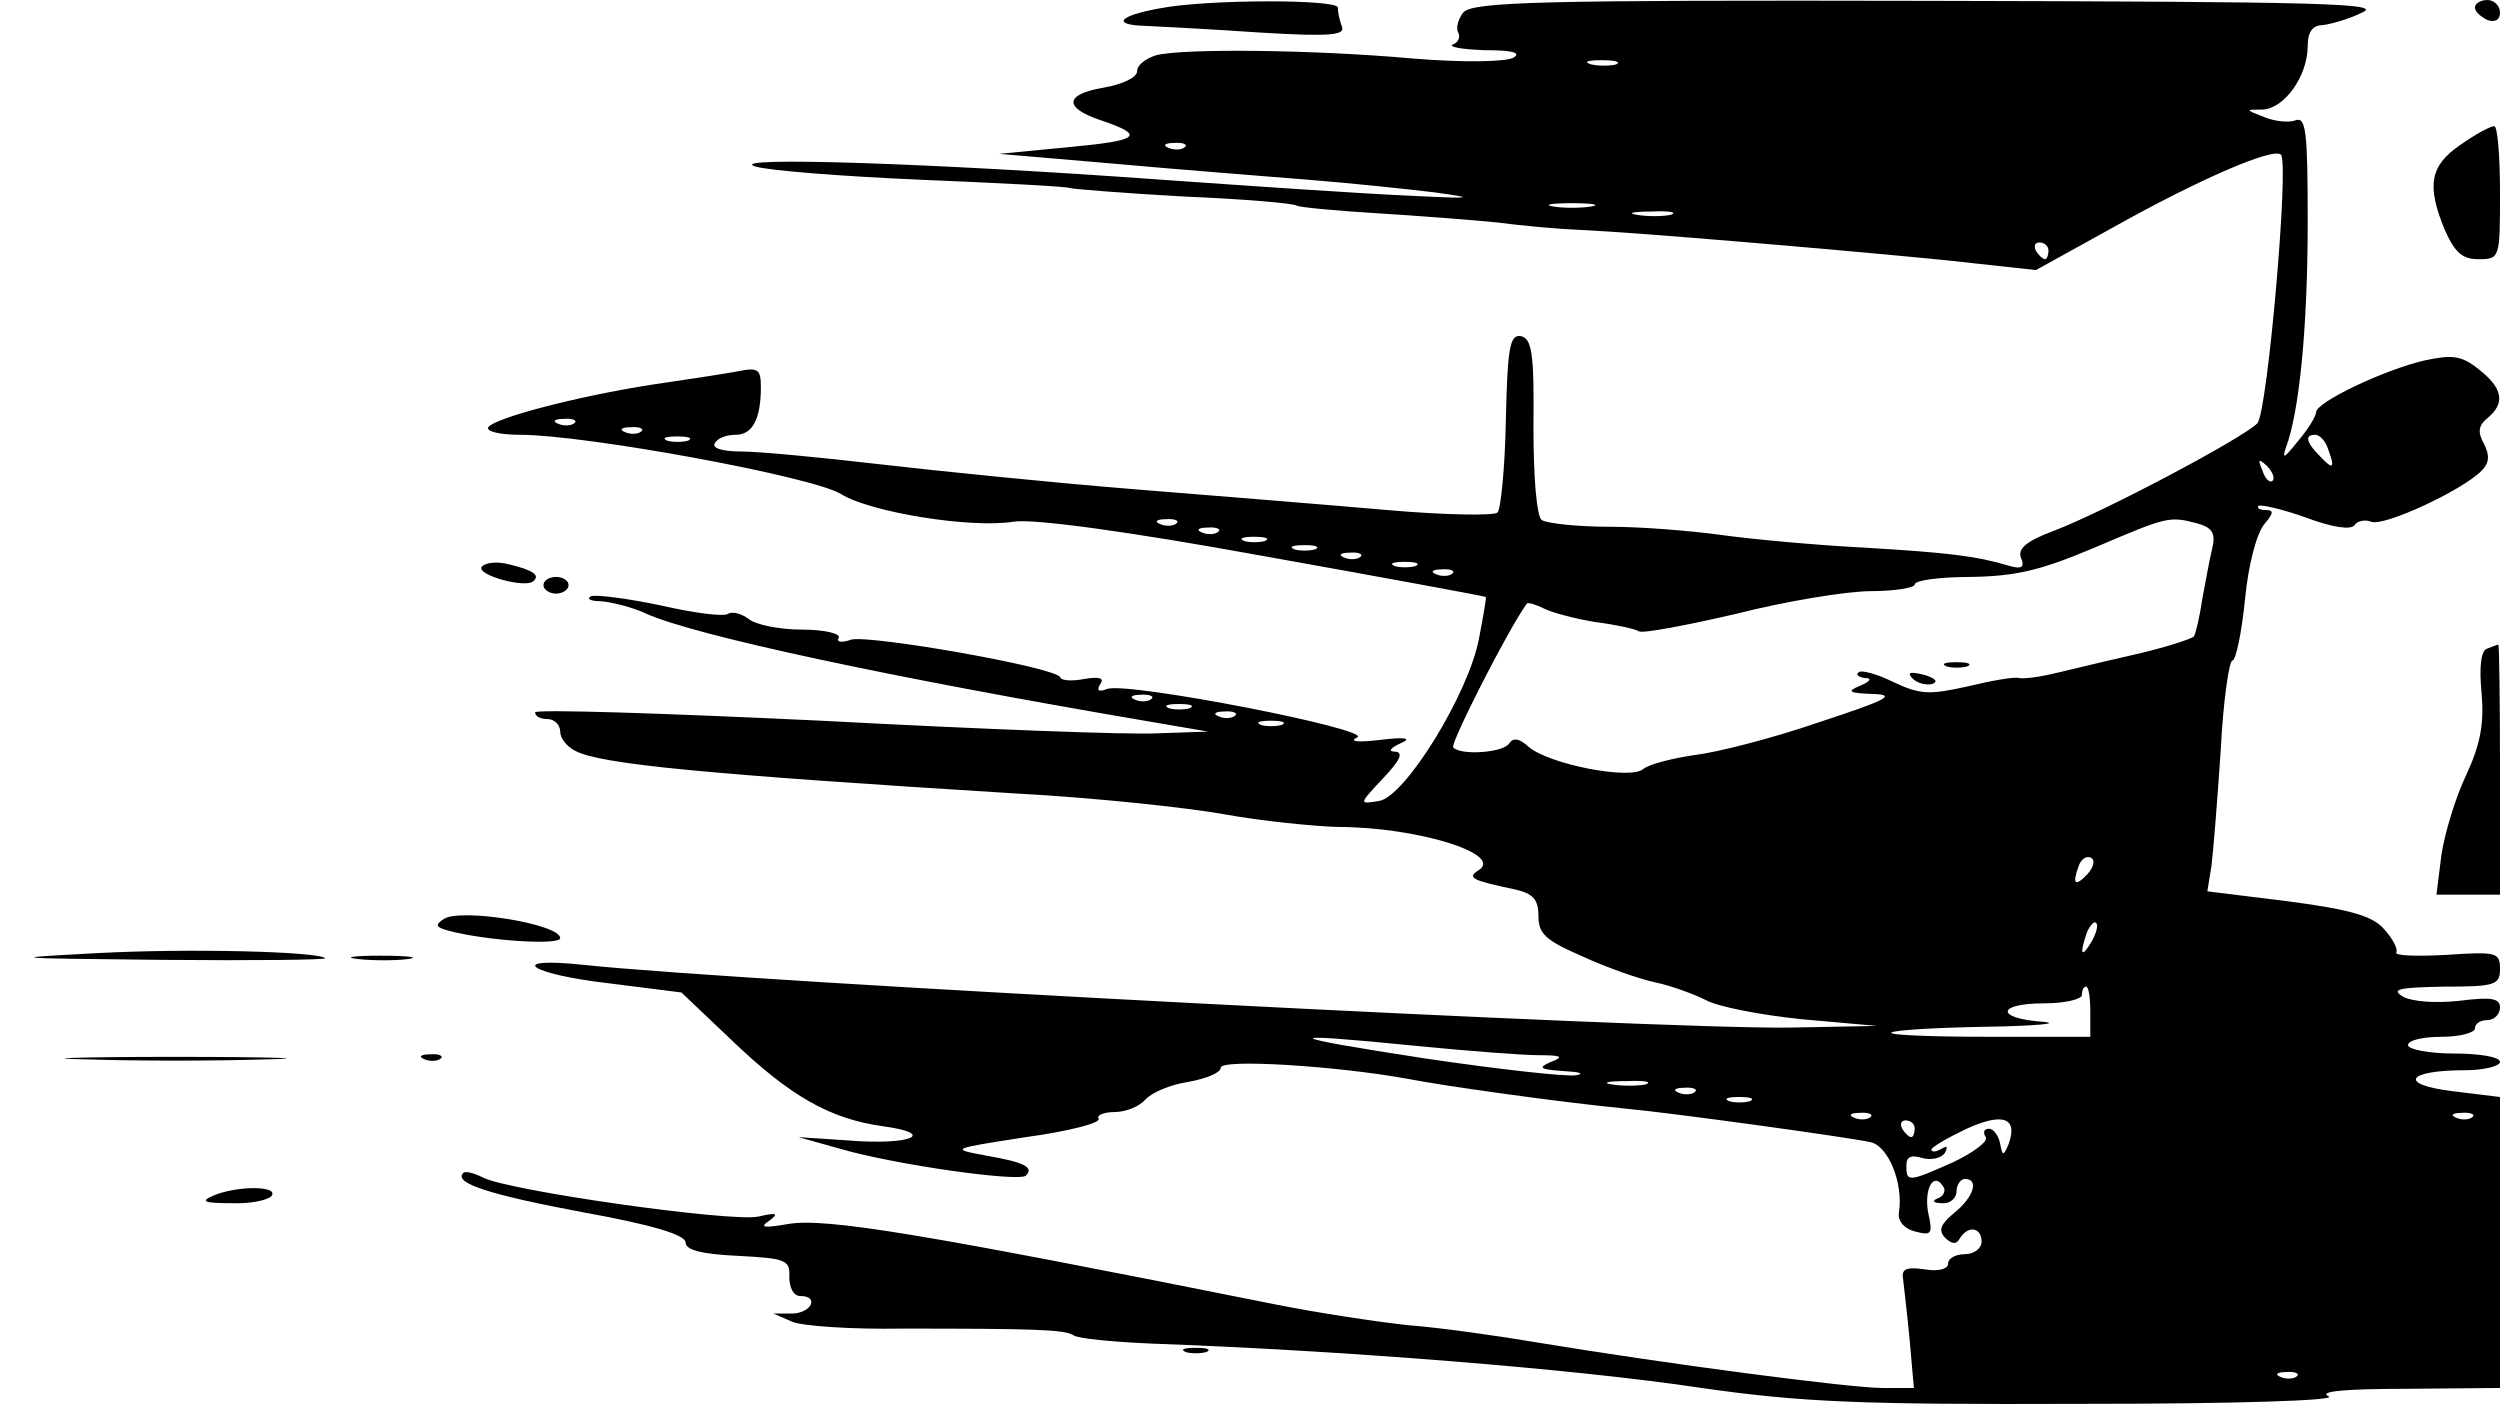 <?xml version="1.0" standalone="no"?>
<!DOCTYPE svg PUBLIC "-//W3C//DTD SVG 20010904//EN"
 "http://www.w3.org/TR/2001/REC-SVG-20010904/DTD/svg10.dtd">
<svg version="1.0" xmlns="http://www.w3.org/2000/svg"
 width="299pt" height="168pt" viewBox="0 0 299 168"
 preserveAspectRatio="xMidYMid meet">

<g transform="translate(0,168) scale(0.1,-0.1)"
fill="#000000" stroke="none">
<path d="M1387 1670 c-50 -9 -58 -20 -16 -21 19 -1 80 -4 137 -8 83 -5 101 -3
97 7 -3 8 -5 18 -5 23 0 10 -157 10 -213 -1z"/>
<path d="M1750 1665 c-6 -8 -9 -18 -6 -24 3 -5 0 -12 -6 -14 -7 -3 10 -6 37
-7 34 0 45 -3 35 -9 -9 -5 -60 -6 -120 -1 -123 11 -276 12 -307 4 -13 -4 -23
-12 -23 -19 0 -8 -18 -16 -41 -20 -46 -8 -47 -24 -2 -39 53 -18 47 -24 -39
-32 l-83 -8 140 -12 c77 -7 181 -15 230 -19 50 -4 117 -11 150 -15 52 -7 48
-8 -30 -4 -49 2 -182 11 -295 19 -275 20 -523 28 -487 16 15 -5 105 -12 199
-16 95 -4 175 -8 178 -10 3 -1 63 -6 135 -10 71 -3 132 -8 136 -11 4 -2 46 -6
95 -9 49 -3 114 -8 144 -11 30 -4 75 -8 100 -9 69 -3 313 -24 435 -36 l110
-12 94 52 c102 57 190 95 199 86 10 -10 -16 -306 -28 -321 -14 -16 -181 -105
-244 -129 -32 -12 -43 -21 -39 -32 5 -11 1 -14 -13 -10 -40 12 -73 16 -174 22
-58 3 -134 10 -170 15 -36 5 -96 10 -135 10 -38 0 -75 4 -81 8 -6 4 -10 49
-10 112 1 88 -2 105 -15 108 -13 2 -16 -12 -18 -100 -1 -57 -6 -107 -10 -111
-4 -4 -64 -3 -132 3 -68 6 -205 17 -304 25 -99 8 -236 22 -305 30 -69 8 -142
15 -163 15 -23 0 -36 4 -32 10 3 6 14 10 25 10 20 0 30 19 30 57 0 21 -3 24
-27 19 -16 -3 -62 -10 -103 -16 -90 -14 -189 -40 -196 -51 -3 -5 14 -9 38 -9
78 0 351 -50 384 -71 36 -22 155 -41 206 -33 22 4 134 -11 299 -41 145 -26
265 -48 266 -49 1 0 -3 -23 -8 -49 -12 -66 -89 -191 -120 -195 -24 -4 -24 -4
5 27 20 21 25 31 15 32 -9 0 -7 4 6 10 14 6 7 8 -25 4 -26 -3 -37 -2 -27 3 22
9 -275 67 -299 58 -10 -4 -13 -2 -8 6 5 7 -1 9 -19 6 -15 -3 -28 -2 -29 2 -5
12 -228 51 -250 45 -11 -4 -18 -3 -15 2 3 5 -16 10 -44 10 -27 0 -56 6 -64 13
-8 6 -19 9 -24 6 -5 -4 -42 1 -81 10 -38 8 -76 13 -83 11 -6 -3 -1 -6 11 -6
13 -1 38 -7 55 -15 58 -26 290 -76 602 -129 l70 -12 -60 -2 c-33 -2 -214 5
-402 15 -189 9 -343 14 -343 10 0 -5 7 -8 15 -8 8 0 15 -7 15 -15 0 -8 8 -18
18 -23 30 -16 155 -28 527 -51 94 -5 206 -17 250 -25 44 -8 105 -14 134 -15
97 0 201 -33 169 -52 -14 -9 -7 -12 45 -23 21 -5 27 -12 27 -32 0 -21 9 -29
53 -48 28 -13 68 -27 87 -31 19 -4 46 -14 60 -21 14 -8 66 -18 115 -23 l90 -8
-105 -2 c-160 -2 -1241 54 -1442 75 -94 10 -66 -11 30 -22 l87 -11 60 -57 c70
-67 117 -94 181 -103 66 -9 33 -23 -41 -17 l-60 4 50 -14 c65 -19 214 -40 222
-32 10 10 -2 16 -48 24 -43 8 -42 8 48 22 51 7 90 17 87 22 -3 4 6 8 19 8 14
0 30 7 37 15 7 8 30 18 51 21 22 4 39 11 39 17 0 11 139 2 222 -13 46 -9 182
-28 263 -36 54 -5 265 -34 292 -40 21 -4 40 -49 34 -85 -1 -10 7 -19 20 -22
19 -5 21 -3 15 23 -5 29 7 49 18 31 4 -5 0 -12 -6 -14 -8 -3 -6 -6 5 -6 9 -1
17 6 17 14 0 8 5 15 10 15 17 0 11 -21 -12 -40 -17 -14 -20 -21 -12 -30 8 -8
14 -9 18 -1 10 16 26 13 26 -4 0 -8 -9 -15 -20 -15 -11 0 -20 -5 -20 -11 0 -7
-12 -10 -29 -7 -21 3 -27 0 -25 -11 1 -9 5 -42 8 -74 l5 -57 -38 0 c-38 0
-259 29 -410 54 -47 8 -117 18 -156 21 -38 4 -110 15 -160 25 -420 84 -537
104 -583 96 -29 -5 -34 -4 -22 4 12 9 9 10 -13 5 -32 -7 -301 31 -330 47 -10
5 -21 8 -23 5 -12 -12 32 -26 144 -47 83 -15 122 -27 122 -36 0 -9 19 -14 63
-16 57 -3 62 -5 61 -25 0 -13 5 -23 13 -23 23 0 14 -20 -9 -21 l-23 0 23 -10
c13 -5 71 -9 130 -8 158 0 195 -1 206 -8 5 -4 48 -8 95 -10 223 -8 504 -30
656 -53 119 -17 188 -20 455 -19 185 0 307 4 295 9 -13 6 20 9 93 9 l112 1 0
174 0 174 -57 7 c-65 8 -55 25 15 25 23 0 42 5 42 10 0 6 -25 10 -55 10 -30 0
-55 5 -55 10 0 6 18 10 40 10 22 0 40 5 40 10 0 6 7 10 15 10 8 0 15 7 15 15
0 11 -10 13 -49 8 -28 -3 -56 -1 -67 5 -15 9 -5 11 49 12 61 0 67 2 67 21 0
20 -4 21 -64 17 -36 -2 -63 -1 -60 3 2 4 -4 16 -14 27 -13 16 -39 24 -115 34
l-97 12 5 31 c2 16 7 78 11 138 3 59 10 107 14 107 4 0 11 33 15 73 4 42 14
79 23 90 11 13 12 17 2 17 -7 0 -11 2 -9 5 3 2 29 -4 57 -14 32 -12 54 -15 58
-9 3 5 13 7 20 4 15 -6 108 37 132 61 9 9 10 18 3 32 -8 14 -7 22 4 31 22 18
18 36 -10 58 -21 17 -32 18 -65 11 -48 -11 -130 -50 -130 -62 0 -5 -10 -21
-22 -35 -16 -20 -19 -22 -14 -7 16 42 26 144 26 269 0 110 -2 127 -15 122 -8
-3 -25 -1 -37 4 -23 9 -23 9 -2 9 26 1 54 40 54 76 0 17 6 25 18 25 9 1 31 7
47 15 26 11 -45 13 -516 14 -467 1 -548 -1 -559 -14z m183 -62 c-7 -2 -21 -2
-30 0 -10 3 -4 5 12 5 17 0 24 -2 18 -5z m-516 -99 c-3 -3 -12 -4 -19 -1 -8 3
-5 6 6 6 11 1 17 -2 13 -5z m486 -71 c-13 -2 -33 -2 -45 0 -13 2 -3 4 22 4 25
0 35 -2 23 -4z m95 -10 c-10 -2 -28 -2 -40 0 -13 2 -5 4 17 4 22 1 32 -1 23
-4z m452 -43 c0 -5 -2 -10 -4 -10 -3 0 -8 5 -11 10 -3 6 -1 10 4 10 6 0 11 -4
11 -10z m-1763 -206 c-3 -3 -12 -4 -19 -1 -8 3 -5 6 6 6 11 1 17 -2 13 -5z
m80 -10 c-3 -3 -12 -4 -19 -1 -8 3 -5 6 6 6 11 1 17 -2 13 -5z m56 -11 c-7 -2
-19 -2 -25 0 -7 3 -2 5 12 5 14 0 19 -2 13 -5z m1961 -9 c9 -24 7 -27 -9 -10
-17 17 -19 26 -6 26 5 0 12 -7 15 -16z m-66 -39 c-3 -3 -9 2 -12 12 -6 14 -5
15 5 6 7 -7 10 -15 7 -18z m-1311 -51 c-3 -3 -12 -4 -19 -1 -8 3 -5 6 6 6 11
1 17 -2 13 -5z m1221 0 c18 -5 22 -12 18 -29 -3 -12 -8 -40 -12 -61 -3 -21 -8
-42 -10 -45 -2 -3 -36 -14 -76 -23 -40 -9 -84 -20 -98 -23 -14 -3 -29 -5 -35
-4 -5 2 -33 -3 -62 -10 -45 -10 -56 -10 -88 5 -20 10 -39 15 -42 12 -4 -3 0
-6 8 -7 8 0 6 -4 -6 -9 -17 -7 -14 -9 15 -10 29 -1 17 -7 -65 -34 -55 -19
-122 -36 -148 -39 -27 -4 -55 -11 -62 -17 -16 -13 -113 6 -137 27 -11 10 -18
11 -23 4 -6 -11 -57 -15 -67 -5 -4 4 65 140 88 172 1 2 11 -1 21 -6 10 -5 37
-12 61 -16 24 -3 47 -8 52 -11 4 -3 57 7 117 21 59 15 132 27 161 27 28 0 52
4 52 8 0 5 30 9 68 9 54 1 83 8 147 35 87 37 89 38 123 29z m-1171 -10 c-3 -3
-12 -4 -19 -1 -8 3 -5 6 6 6 11 1 17 -2 13 -5z m56 -11 c-7 -2 -19 -2 -25 0
-7 3 -2 5 12 5 14 0 19 -2 13 -5z m60 -10 c-7 -2 -19 -2 -25 0 -7 3 -2 5 12 5
14 0 19 -2 13 -5z m54 -9 c-3 -3 -12 -4 -19 -1 -8 3 -5 6 6 6 11 1 17 -2 13
-5z m66 -11 c-7 -2 -19 -2 -25 0 -7 3 -2 5 12 5 14 0 19 -2 13 -5z m44 -9 c-3
-3 -12 -4 -19 -1 -8 3 -5 6 6 6 11 1 17 -2 13 -5z m-360 -150 c-3 -3 -12 -4
-19 -1 -8 3 -5 6 6 6 11 1 17 -2 13 -5z m46 -11 c-7 -2 -19 -2 -25 0 -7 3 -2
5 12 5 14 0 19 -2 13 -5z m54 -9 c-3 -3 -12 -4 -19 -1 -8 3 -5 6 6 6 11 1 17
-2 13 -5z m56 -11 c-7 -2 -19 -2 -25 0 -7 3 -2 5 12 5 14 0 19 -2 13 -5z m964
-178 c-15 -16 -19 -13 -11 9 3 9 10 13 15 10 5 -3 3 -11 -4 -19z m4 -82 c-12
-20 -14 -14 -5 12 4 9 9 14 11 11 3 -2 0 -13 -6 -23z m-1 -83 l0 -30 -122 0
c-67 0 -119 2 -116 5 3 3 54 6 114 7 60 1 90 4 67 6 -57 4 -55 22 2 22 25 0
45 5 45 10 0 6 2 10 5 10 3 0 5 -13 5 -30z m-805 -41 c61 -6 126 -11 145 -11
28 0 31 -2 15 -8 -16 -7 -14 -9 15 -11 19 -1 26 -3 15 -5 -11 -2 -92 7 -180
20 -176 27 -180 32 -10 15z m273 -46 c-10 -2 -28 -2 -40 0 -13 2 -5 4 17 4 22
1 32 -1 23 -4z m59 -9 c-3 -3 -12 -4 -19 -1 -8 3 -5 6 6 6 11 1 17 -2 13 -5z
m66 -11 c-7 -2 -19 -2 -25 0 -7 3 -2 5 12 5 14 0 19 -2 13 -5z m144 -19 c-3
-3 -12 -4 -19 -1 -8 3 -5 6 6 6 11 1 17 -2 13 -5z m165 -33 c-6 -14 -7 -14
-10 2 -2 9 -8 17 -13 17 -6 0 -8 -4 -4 -10 3 -5 -14 -18 -39 -30 -54 -24 -56
-24 -56 -4 0 11 6 13 19 9 11 -3 23 0 27 6 4 8 3 9 -4 5 -7 -4 -12 -4 -12 -1
0 3 19 14 42 25 44 20 62 13 50 -19z m555 33 c-3 -3 -12 -4 -19 -1 -8 3 -5 6
6 6 11 1 17 -2 13 -5z m-667 -14 c0 -5 -2 -10 -4 -10 -3 0 -8 5 -11 10 -3 6
-1 10 4 10 6 0 11 -4 11 -10z m457 -296 c-3 -3 -12 -4 -19 -1 -8 3 -5 6 6 6
11 1 17 -2 13 -5z"/>
<path d="M2328 883 c6 -2 18 -2 25 0 6 3 1 5 -13 5 -14 0 -19 -2 -12 -5z"/>
<path d="M2288 868 c5 -5 16 -8 23 -6 8 3 3 7 -10 11 -17 4 -21 3 -13 -5z"/>
<path d="M2960 1671 c0 -5 7 -11 15 -15 9 -3 15 0 15 9 0 8 -7 15 -15 15 -8 0
-15 -4 -15 -9z"/>
<path d="M2943 1507 c-37 -25 -41 -49 -19 -102 12 -27 21 -35 40 -35 26 0 26
1 26 80 0 44 -3 80 -7 79 -5 0 -23 -10 -40 -22z"/>
<path d="M576 1002 c-6 -10 53 -26 62 -17 8 7 0 13 -29 20 -15 4 -29 2 -33 -3z"/>
<path d="M650 980 c0 -5 7 -10 15 -10 8 0 15 5 15 10 0 6 -7 10 -15 10 -8 0
-15 -4 -15 -10z"/>
<path d="M2974 904 c-7 -3 -9 -23 -6 -53 3 -36 -1 -60 -18 -97 -13 -27 -26
-70 -30 -96 l-6 -48 38 0 38 0 0 150 c0 83 -1 150 -2 149 -2 0 -8 -3 -14 -5z"/>
<path d="M531 581 c-11 -7 -10 -10 5 -14 44 -12 134 -18 134 -9 0 17 -119 36
-139 23z"/>
<path d="M115 540 c-112 -6 -106 -6 79 -8 110 -1 197 0 195 2 -9 8 -163 12
-274 6z"/>
<path d="M428 533 c18 -2 45 -2 60 0 15 2 0 4 -33 4 -33 0 -45 -2 -27 -4z"/>
<path d="M103 413 c59 -2 155 -2 215 0 59 1 10 3 -108 3 -118 0 -167 -2 -107
-3z"/>
<path d="M508 413 c7 -3 16 -2 19 1 4 3 -2 6 -13 5 -11 0 -14 -3 -6 -6z"/>
<path d="M255 250 c-16 -7 -11 -9 22 -9 23 -1 45 4 48 9 8 12 -42 12 -70 0z"/>
<path d="M1418 63 c6 -2 18 -2 25 0 6 3 1 5 -13 5 -14 0 -19 -2 -12 -5z"/>
</g>
</svg>
